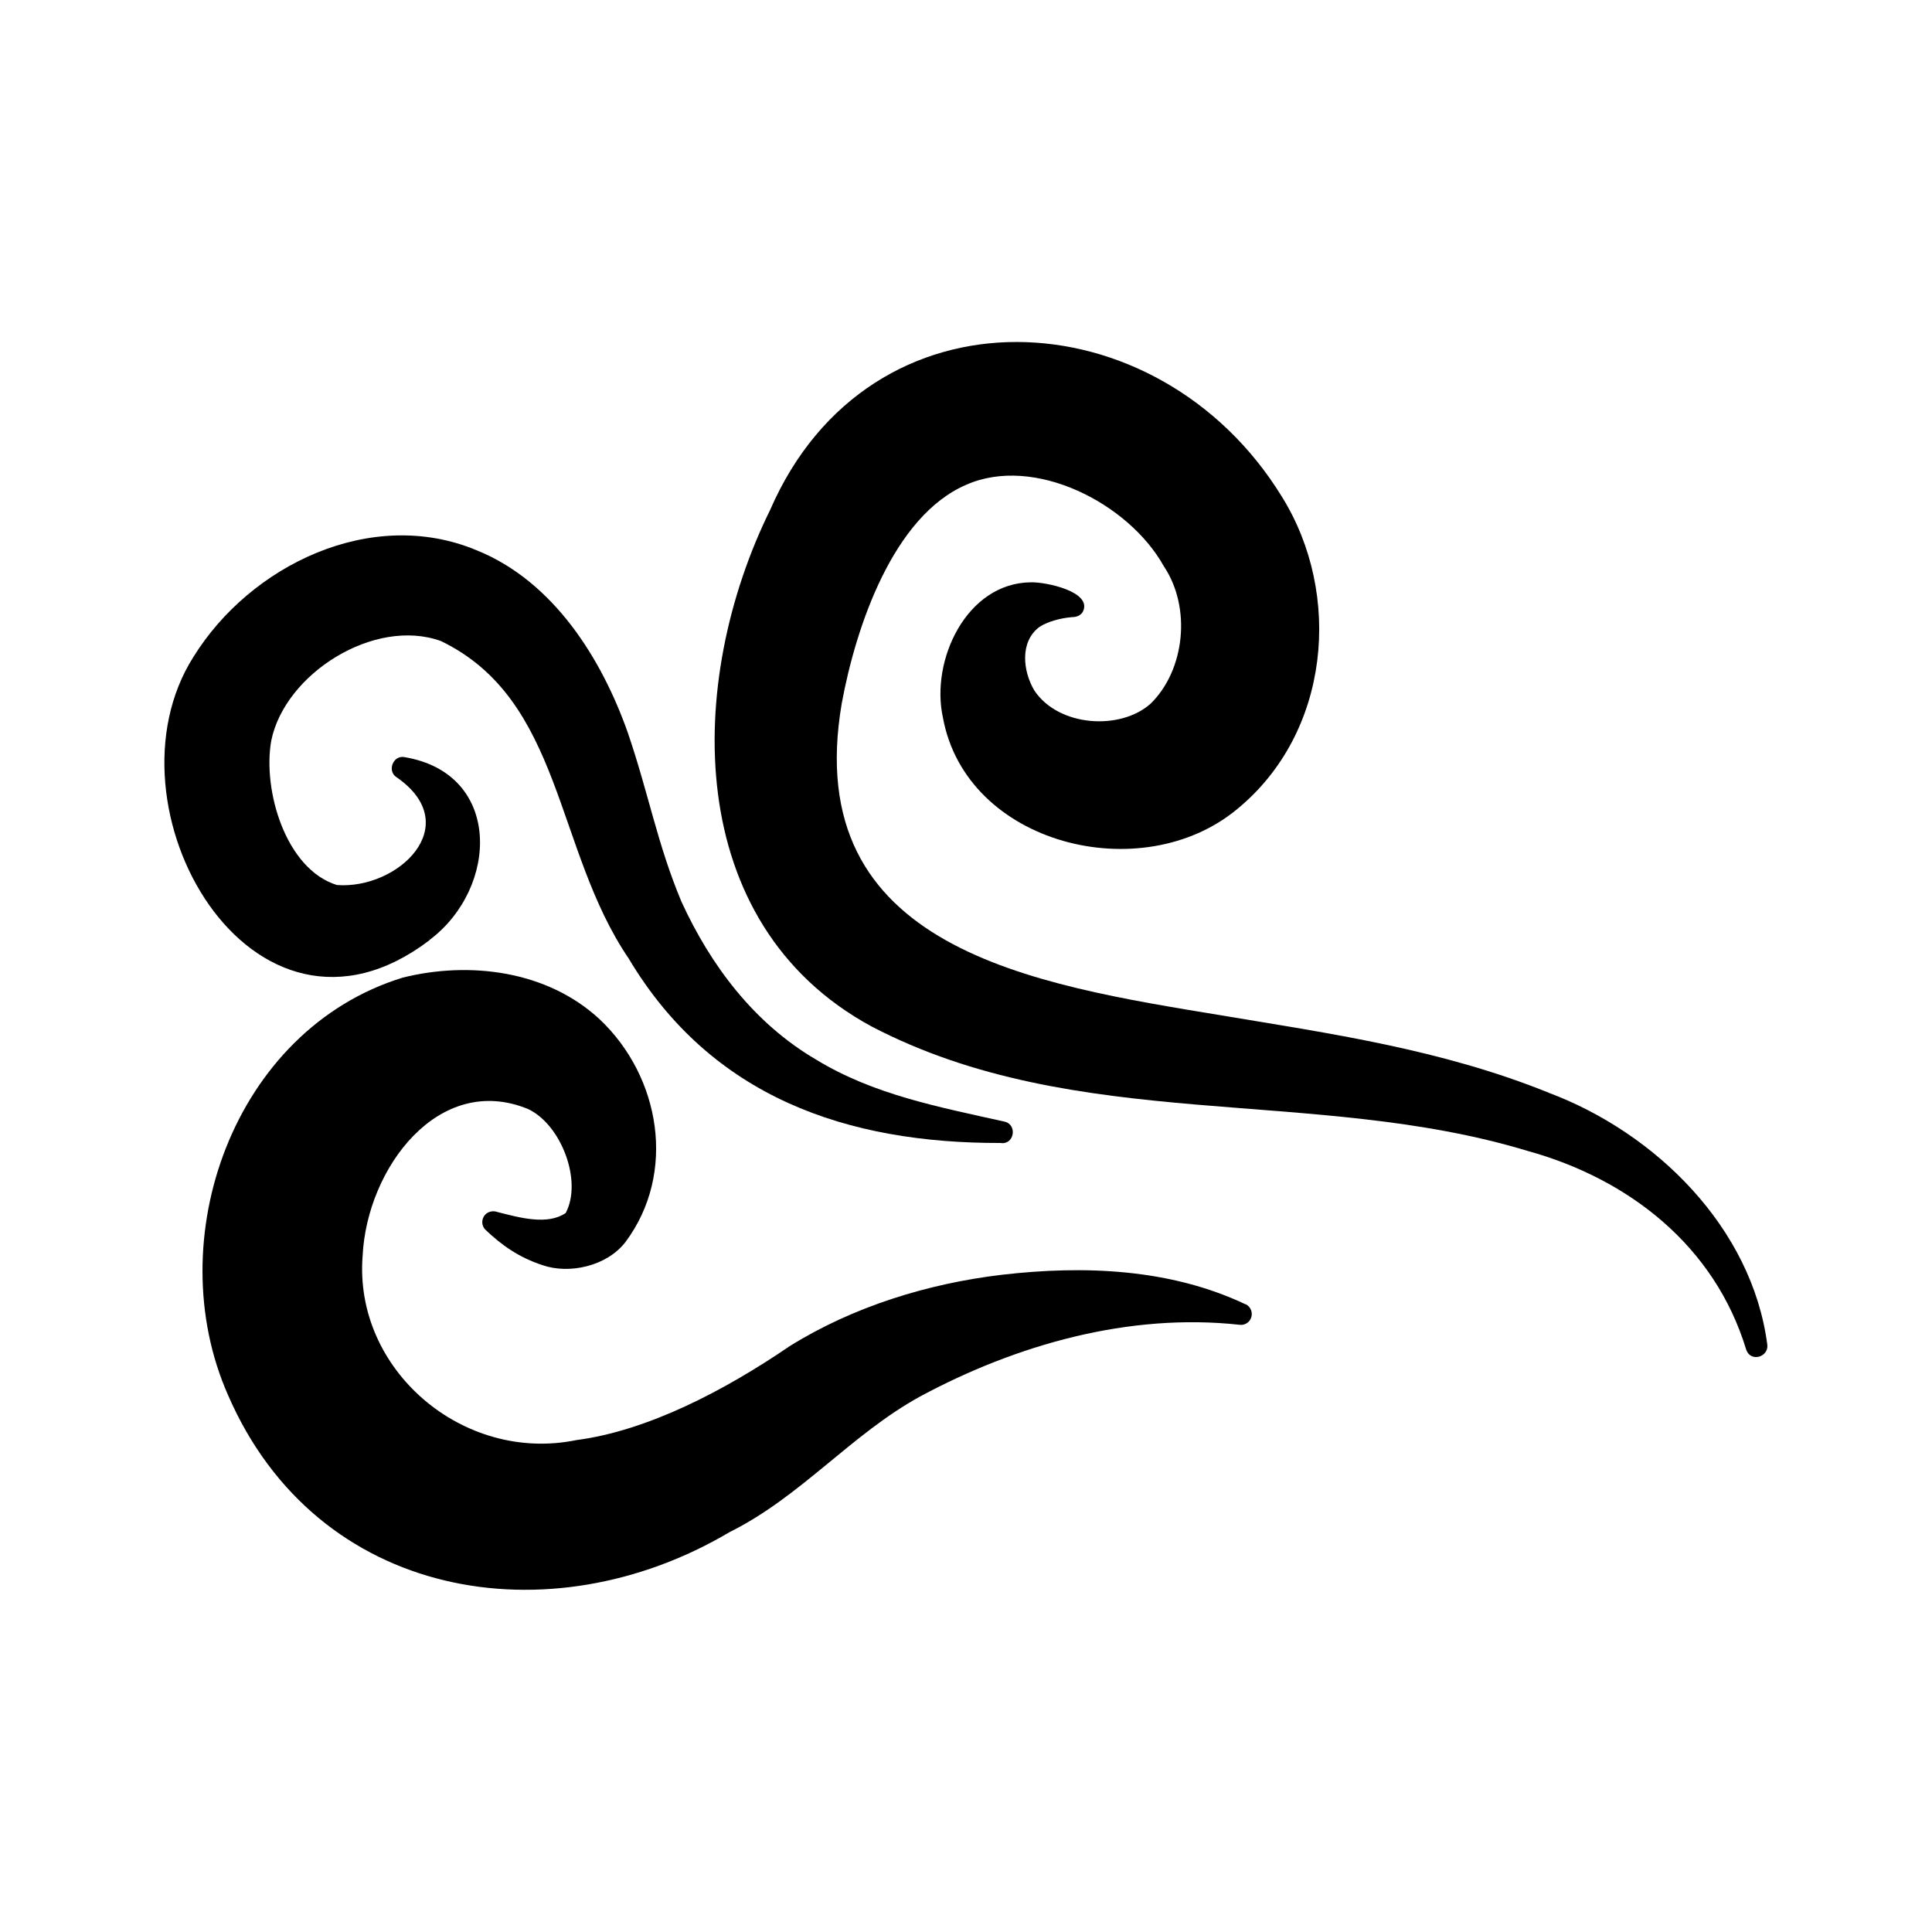 <?xml version="1.0" encoding="UTF-8"?>
<svg width="1200pt" height="1200pt" version="1.1" viewBox="0 0 1200 1200" xmlns="http://www.w3.org/2000/svg">
 <path d="m266.86 583.78c43.078-32.391 45.141-103.45-15.703-113.53-7.078-1.312-10.922 8.859-4.688 12.609 42.703 29.766 0.844 69.703-37.219 66.844-31.781-9.844-46.219-58.781-40.781-89.625 8.531-41.859 64.219-76.781 105.38-61.922 75.844 36.609 70.547 129.37 116.62 197.16 51.375 86.156 135.47 114.84 231 114.61 8.531 1.312 10.547-11.297 2.625-13.219-41.391-9.234-81.469-16.781-117.14-38.531-38.531-22.547-65.531-58.453-83.766-98.297-15-35.859-20.156-66.469-33.234-104.77-16.078-45.609-45.938-93.938-93.844-113.3-65.391-27.375-140.63 9.234-175.92 66.141-59.156 93 36.469 259.78 146.53 176.06z"/>
 <path d="m773.86 810.24c-46.922-22.312-100.55-24.375-151.45-18.469-45.703 5.391-92.391 19.688-132 44.391-40.078 27.375-88.078 52.547-132.47 58.312-70.219 14.391-138.24-43.547-132.71-114.38 2.625-54.609 47.391-114.14 102.84-91.219 20.531 9.703 33.844 44.766 23.297 64.547-11.297 7.688-28.312 3-42.375-0.609-2.531-0.938-5.531-0.469-7.547 1.547-2.625 2.766-2.531 7.078 0.234 9.609 9.844 9.375 20.625 17.062 35.297 21.844 16.547 5.766 39.844 0.703 51.469-14.297 32.062-42.938 21.703-102.84-15.938-138.37-32.766-30.469-81.141-36.234-122.39-25.922-105.14 32.391-151.22 162.71-108.47 259.31 55.219 127.31 199.78 151.31 311.53 85.078 44.391-22.078 75.375-60.609 118.31-84.234 59.625-32.062 129.47-52.078 198.47-44.531 2.766 0.375 5.625-1.078 6.844-3.703 1.688-3.375 0.234-7.453-3.141-9.141z"/>
 <path d="m961.92 678.71c-66.703-27-136.31-36.844-203.06-48-116.77-19.312-262.08-40.922-236.06-193.69 8.766-47.766 31.922-116.39 77.391-135.94 42.141-18.609 100.78 11.391 122.63 50.531 17.391 25.922 13.078 64.688-8.156 85.453-18.844 16.781-57 14.391-72.141-8.062-7.078-11.766-9.469-30.375 3.234-39.703 4.922-3.141 12.703-5.391 20.156-6 2.531 0 5.156-0.844 6.609-3.234 6.469-12.469-22.922-18.703-32.391-18.375-39.844 0.469-62.297 48.469-54.469 84 14.391 78.938 123.37 106.22 182.76 56.859 57.844-47.391 65.531-133.55 27.703-194.16-76.688-124.78-255.94-133.92-317.76 8.297-52.547 106.55-54.844 256.78 62.766 320.76 128.06 66.938 274.08 36.938 407.63 77.391 63 17.391 116.3 59.062 135.84 123.47 2.766 8.062 14.156 4.547 13.078-3.234-9.469-72.375-69.141-131.39-135.84-156.37z"/>
</svg>

